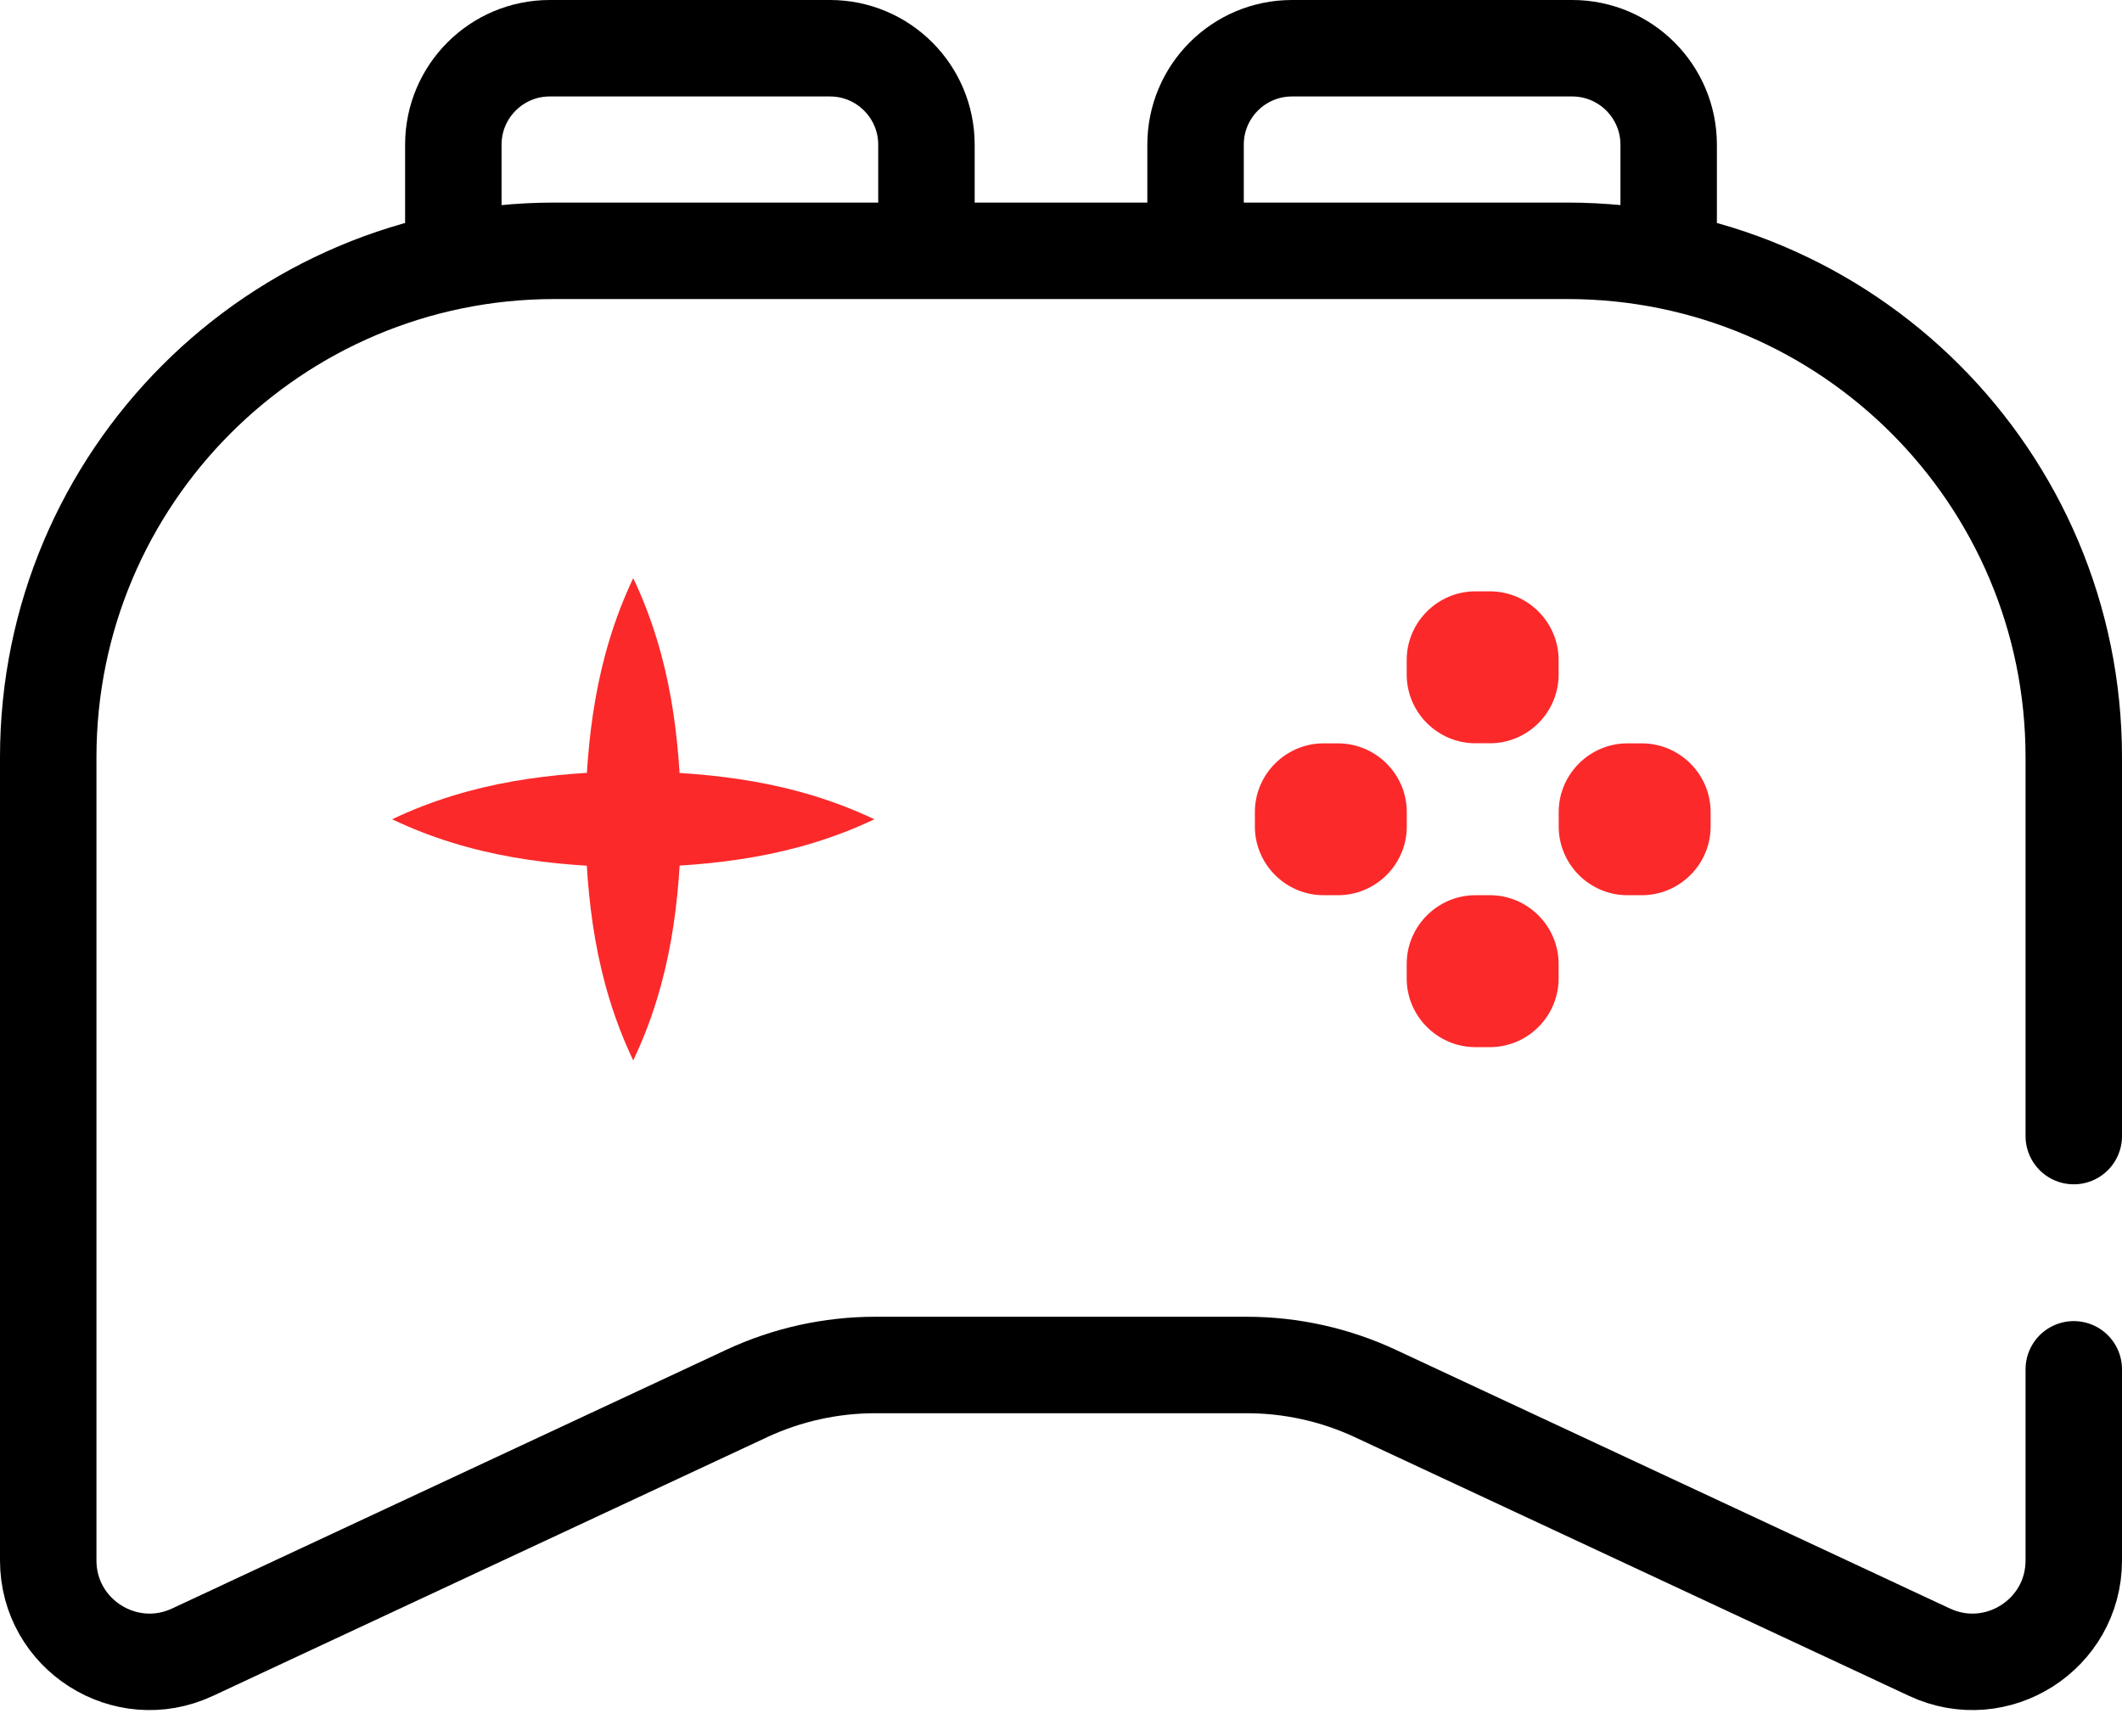<?xml version="1.0" encoding="UTF-8"?>
<svg width="22px" height="18px" viewBox="0 0 22 18" version="1.1" xmlns="http://www.w3.org/2000/svg" xmlns:xlink="http://www.w3.org/1999/xlink">
    <title>电竞@2x</title>
    <g id="页面-1" stroke="none" stroke-width="1" fill="none" fill-rule="evenodd">
        <g id="画板" transform="translate(-557, -97)">
            <g id="电竞" transform="translate(557, 97)">
                <path d="M21.5,14.195 L21.5,16.176 C21.5,16.944 20.702,17.452 20.006,17.128 L14.258,14.445 C13.841,14.251 13.386,14.15 12.926,14.15 L9.074,14.15 C8.614,14.15 8.159,14.251 7.742,14.445 L1.994,17.128 C1.298,17.452 0.5,16.944 0.5,16.176 L0.5,7.85 C0.5,4.951 2.851,2.6 5.75,2.6 L16.25,2.6 C19.15,2.6 21.5,4.951 21.5,7.85 L21.5,11.777" id="Stroke-1" stroke="#000000" stroke-linecap="round" stroke-linejoin="round"></path>
                <path d="M9.605,2.6 L9.605,1.5 C9.605,0.948 9.157,0.5 8.605,0.5 L5.7,0.5 C5.147,0.5 4.7,0.948 4.7,1.5 L4.7,2.6" id="Stroke-3" stroke="#000000"></path>
                <path d="M17.3,2.6 L17.3,1.5 C17.3,0.948 16.852,0.5 16.3,0.5 L13.395,0.5 C12.842,0.5 12.395,0.948 12.395,1.5 L12.395,2.6" id="Stroke-5" stroke="#000000"></path>
                <path d="M15.447,7.705 L15.297,7.705 C14.905,7.705 14.584,7.385 14.584,6.992 L14.584,6.843 C14.584,6.45 14.905,6.13 15.297,6.13 L15.447,6.13 C15.839,6.13 16.159,6.45 16.159,6.843 L16.159,6.992 C16.159,7.385 15.839,7.705 15.447,7.705" id="Fill-7" fill="#FB292A"></path>
                <path d="M15.447,10.855 L15.297,10.855 C14.905,10.855 14.584,10.535 14.584,10.143 L14.584,9.993 C14.584,9.601 14.905,9.28 15.297,9.28 L15.447,9.28 C15.839,9.28 16.159,9.601 16.159,9.993 L16.159,10.143 C16.159,10.535 15.839,10.855 15.447,10.855" id="Fill-9" fill="#FB292A"></path>
                <path d="M16.16,8.568 L16.16,8.418 C16.16,8.026 16.481,7.706 16.872,7.706 L17.022,7.706 C17.414,7.706 17.735,8.026 17.735,8.418 L17.735,8.568 C17.735,8.96 17.414,9.28 17.022,9.28 L16.872,9.28 C16.481,9.28 16.16,8.96 16.16,8.568" id="Fill-11" fill="#FB292A"></path>
                <path d="M13.01,8.568 L13.01,8.418 C13.01,8.026 13.331,7.706 13.722,7.706 L13.872,7.706 C14.264,7.706 14.585,8.026 14.585,8.418 L14.585,8.568 C14.585,8.96 14.264,9.28 13.872,9.28 L13.722,9.28 C13.331,9.28 13.01,8.96 13.01,8.568" id="Fill-13" fill="#FB292A"></path>
                <path d="M6.565,5.993 C6.96,6.826 7.048,7.66 7.065,8.493 C7.05,9.326 6.961,10.16 6.565,10.993 C6.169,10.16 6.08,9.326 6.065,8.493 C6.082,7.66 6.171,6.826 6.565,5.993" id="Fill-15" fill="#FB292A"></path>
                <path d="M9.065,8.493 C8.232,8.888 7.398,8.975 6.565,8.993 C5.732,8.978 4.898,8.889 4.065,8.493 C4.898,8.097 5.732,8.008 6.565,7.993 C7.398,8.011 8.232,8.098 9.065,8.493" id="Fill-17" fill="#FB292A"></path>
            </g>
        </g>
    </g>
</svg>